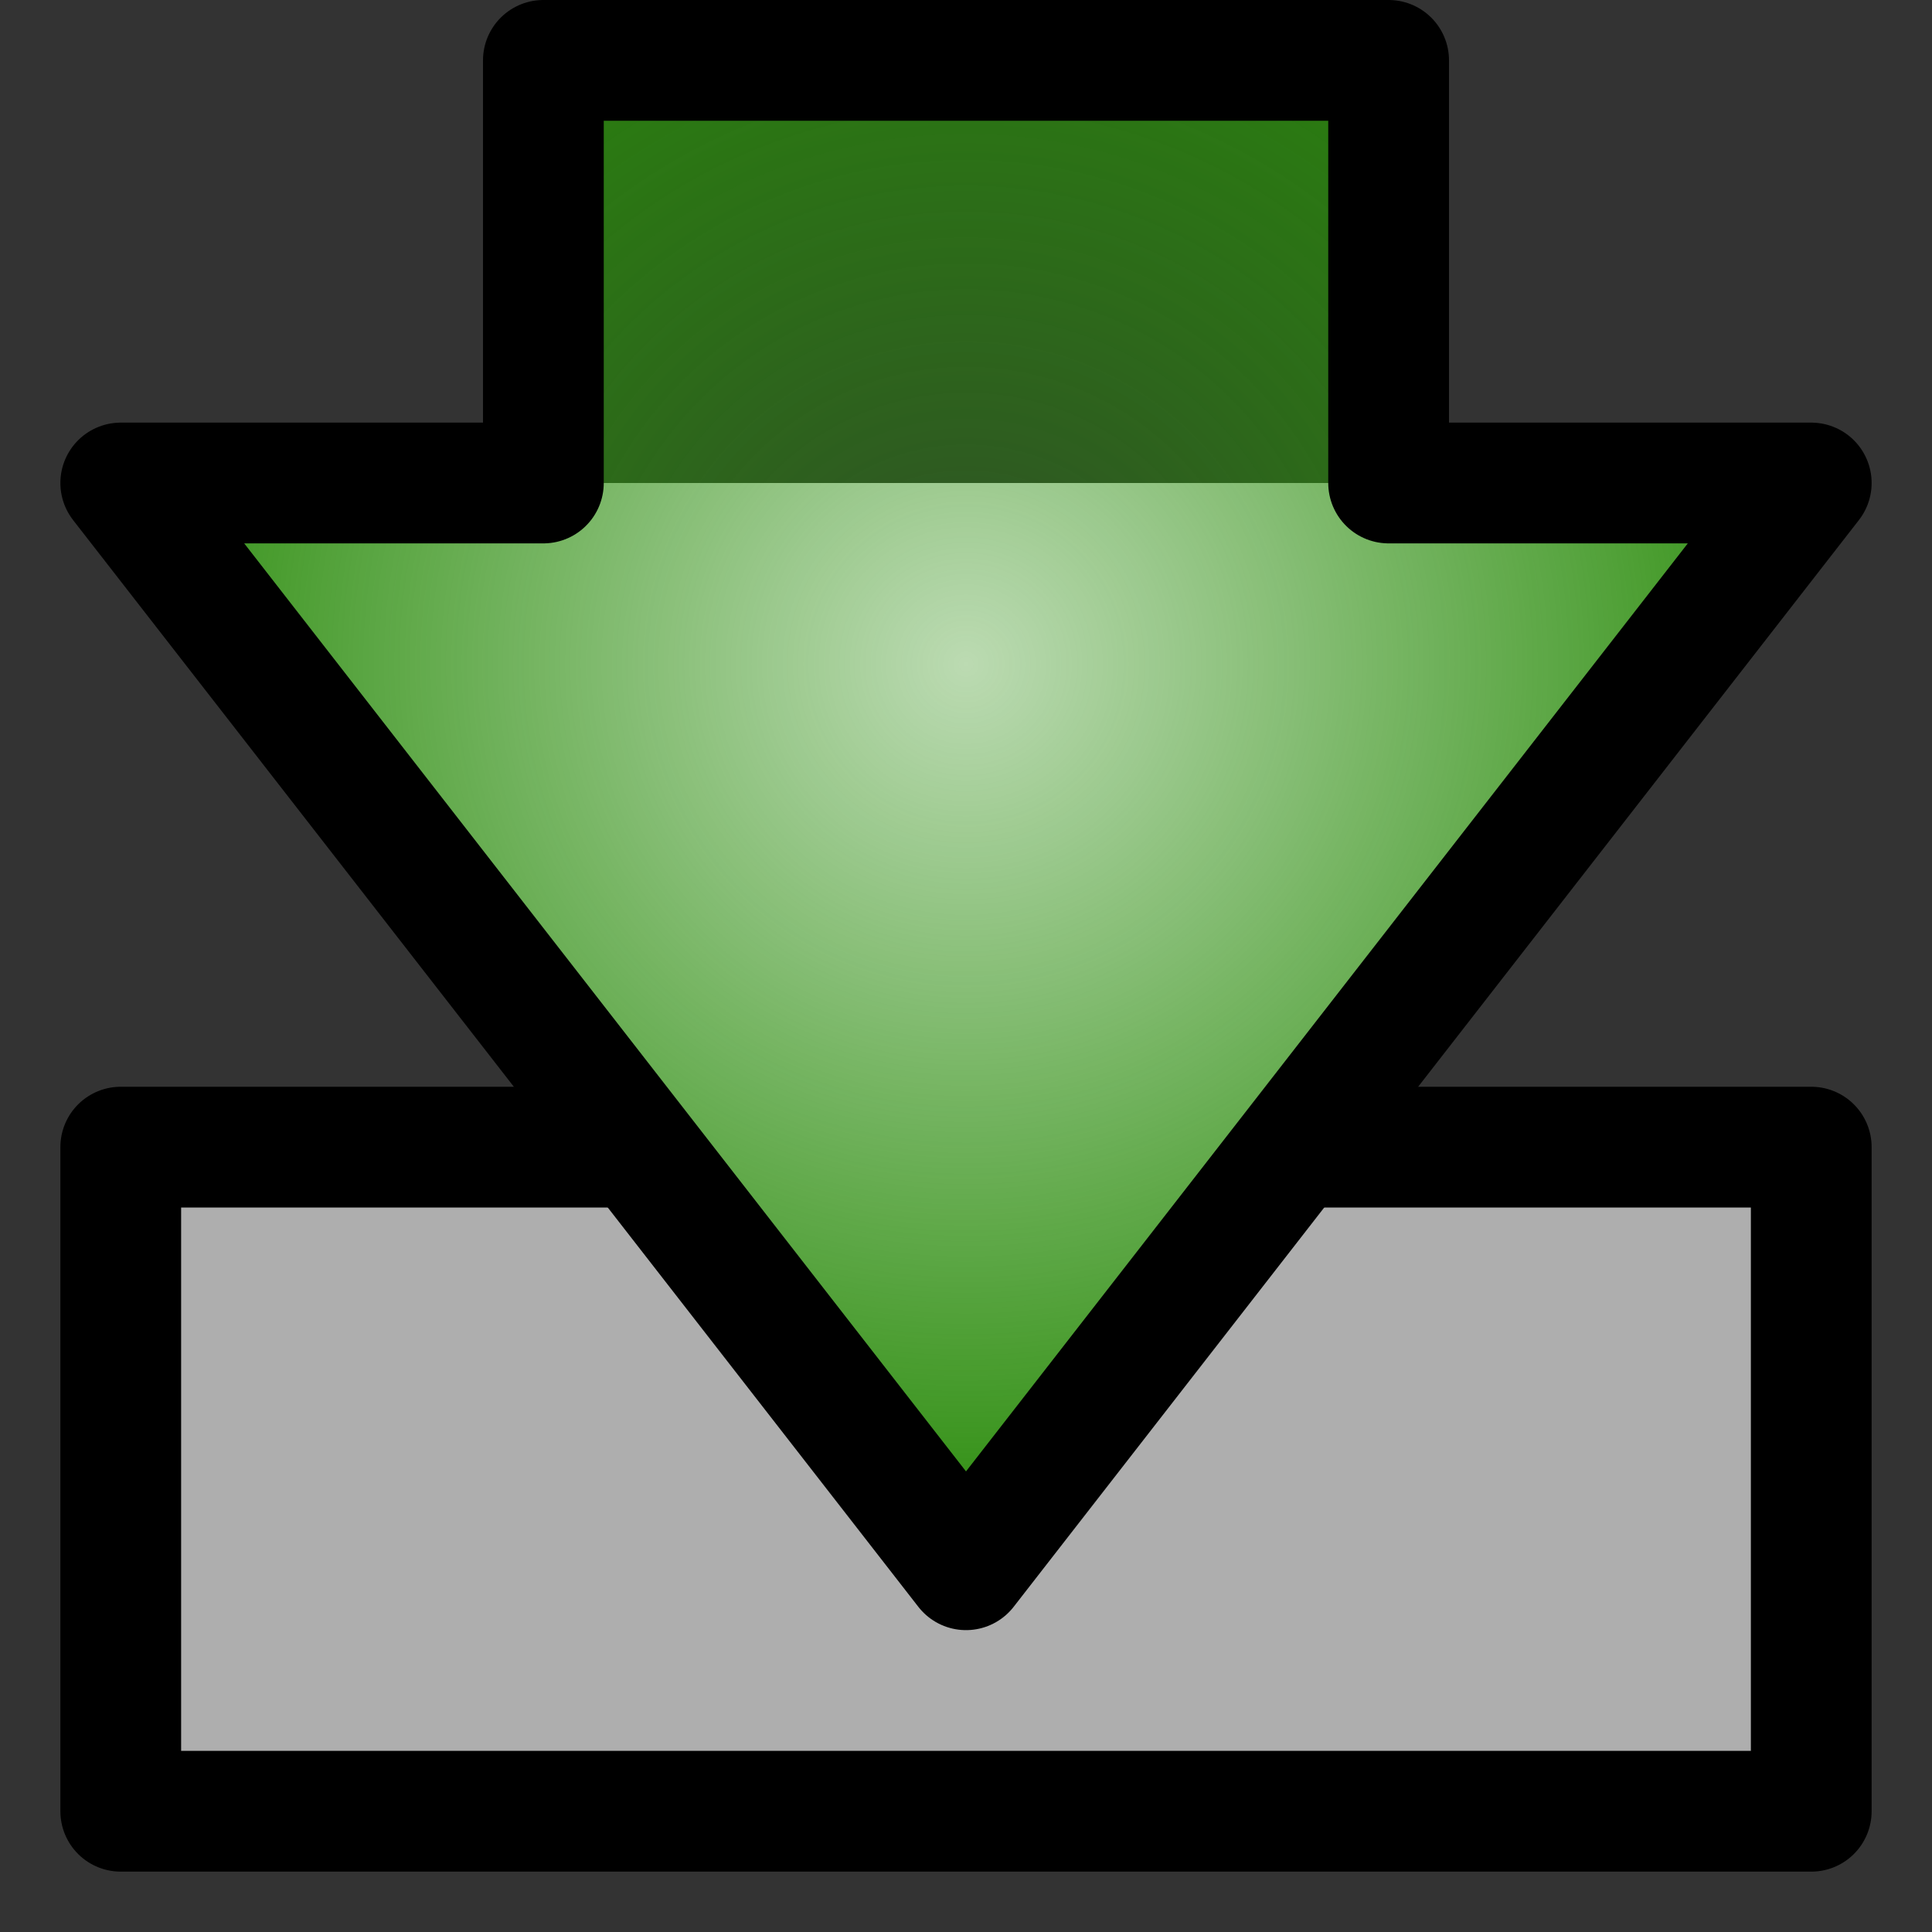 <?xml version="1.0" encoding="UTF-8" standalone="no"?>
<!-- Created with Inkscape (http://www.inkscape.org/) -->

<svg
   xmlns:dc="http://purl.org/dc/elements/1.1/"
   xmlns:cc="http://creativecommons.org/ns#"
   xmlns:rdf="http://www.w3.org/1999/02/22-rdf-syntax-ns#"
   xmlns:svg="http://www.w3.org/2000/svg"
   xmlns="http://www.w3.org/2000/svg"
   xmlns:xlink="http://www.w3.org/1999/xlink"
   xmlns:sodipodi="http://sodipodi.sourceforge.net/DTD/sodipodi-0.dtd"
   xmlns:inkscape="http://www.inkscape.org/namespaces/inkscape"
   width="32px"
   height="32px"
   id="svg2160"
   sodipodi:version="0.32"
   inkscape:version="0.47 r22583"
   inkscape:export-filename="foo"
   inkscape:export-xdpi="67.5"
   inkscape:export-ydpi="67.5"
   sodipodi:docname="save.svg"
   inkscape:output_extension="org.inkscape.output.svg.inkscape"
   sodipodi:modified="true"
   version="1.1">
  <rect width="100%" height="100%" fill="#333333" stroke="none"/>
  <defs
     id="defs2162">
    <inkscape:perspective
       sodipodi:type="inkscape:persp3d"
       inkscape:vp_x="0 : 16 : 1"
       inkscape:vp_y="0 : 1000 : 0"
       inkscape:vp_z="32 : 16 : 1"
       inkscape:persp3d-origin="16 : 10.666667 : 1"
       id="perspective24" />
    <linearGradient
       id="linearGradient3207">
      <stop
         style="stop-color:#288b0a;stop-opacity:0.314;"
         offset="0"
         id="stop3209" />
      <stop
         style="stop-color:#298b0a;stop-opacity:1;"
         offset="1"
         id="stop3211" />
    </linearGradient>
    <linearGradient
       id="linearGradient3185">
      <stop
         style="stop-color:#ed2929;stop-opacity:1;"
         offset="1"
         id="stop3187" />
    </linearGradient>
    <inkscape:perspective
       id="perspective3117"
       inkscape:persp3d-origin="0.5 : 0.33333333 : 1"
       inkscape:vp_z="1 : 0.5 : 1"
       inkscape:vp_y="0 : 1000 : 0"
       inkscape:vp_x="0 : 0.5 : 1"
       sodipodi:type="inkscape:persp3d" />
    <radialGradient
       inkscape:collect="always"
       xlink:href="#linearGradient3207-9"
       id="radialGradient3217"
       cx="16"
       cy="16"
       fx="16"
       fy="16"
       r="15"
       gradientUnits="userSpaceOnUse" />
    <linearGradient
       id="linearGradient3207-9">
      <stop
         style="stop-color:#288b0a;stop-opacity:0.314;"
         offset="0"
         id="stop3209-6" />
      <stop
         style="stop-color:#298b0a;stop-opacity:1;"
         offset="1"
         id="stop3211-1" />
    </linearGradient>
    <radialGradient
       r="15"
       fy="16"
       fx="16"
       cy="16"
       cx="16"
       gradientUnits="userSpaceOnUse"
       id="radialGradient3126"
       xlink:href="#linearGradient3207-9"
       inkscape:collect="always"
       gradientTransform="matrix(0,-1,1,0,0,27)" />
  </defs>
  <sodipodi:namedview
     id="base"
     pagecolor="#ffffff"
     bordercolor="#666666"
     borderopacity="1.0"
     inkscape:pageopacity="0.0"
     inkscape:pageshadow="2"
     inkscape:zoom="15.836083"
     inkscape:cx="11.243928"
     inkscape:cy="16.675515"
     inkscape:current-layer="layer2"
     showgrid="true"
     inkscape:grid-bbox="false"
     inkscape:document-units="px"
     inkscape:window-width="1174"
     inkscape:window-height="1148"
     inkscape:window-x="250"
     inkscape:window-y="14"
     objecttolerance="50"
     guidetolerance="10000"
     inkscape:object-nodes="false"
     inkscape:object-points="false"
     inkscape:object-bbox="false"
     inkscape:guide-bbox="false"
     inkscape:grid-points="true"
     inkscape:object-paths="false"
     inkscape:window-maximized="0"
     inkscape:snap-bbox="true">
    <inkscape:grid
       type="xygrid"
       id="grid2851"
       empspacing="5"
       visible="true"
       enabled="true"
       snapvisiblegridlinesonly="true" />
  </sodipodi:namedview>
  <g
     id="layer1"
     inkscape:label="Layer 1"
     inkscape:groupmode="layer"
     style="display:inline">
    <path
       style="fill:#aeaeae;fill-opacity:1;fill-rule:nonzero;stroke:#000000;stroke-width:2;stroke-linecap:square;stroke-linejoin:round;stroke-miterlimit:16.7;stroke-opacity:1"
       d="M 2,19 30,19 30,30 2,30 2,19 z"
       id="rect2168"
       sodipodi:nodetypes="ccccc" />
    <path
       style="fill:#ffffff;fill-opacity:1"
       d="M 2,8 30,8 16,26 2,8 z"
       id="rect3944"
       sodipodi:nodetypes="cccc" />
    <path
       style="fill:url(#radialGradient3126);fill-opacity:1;fill-rule:nonzero;stroke:#000000;stroke-width:2;stroke-linecap:square;stroke-linejoin:round;stroke-miterlimit:16.7;stroke-opacity:1;opacity:1"
       d="M 16,26 2,8 9,8 9,1 23,1 23,8 30,8 16,26 z"
       id="rect2168-0"
       sodipodi:nodetypes="cccccccc" />
  </g>
  <g
     inkscape:groupmode="layer"
     id="layer2"
     inkscape:label="PDF"
     style="display:inline" />
</svg>
